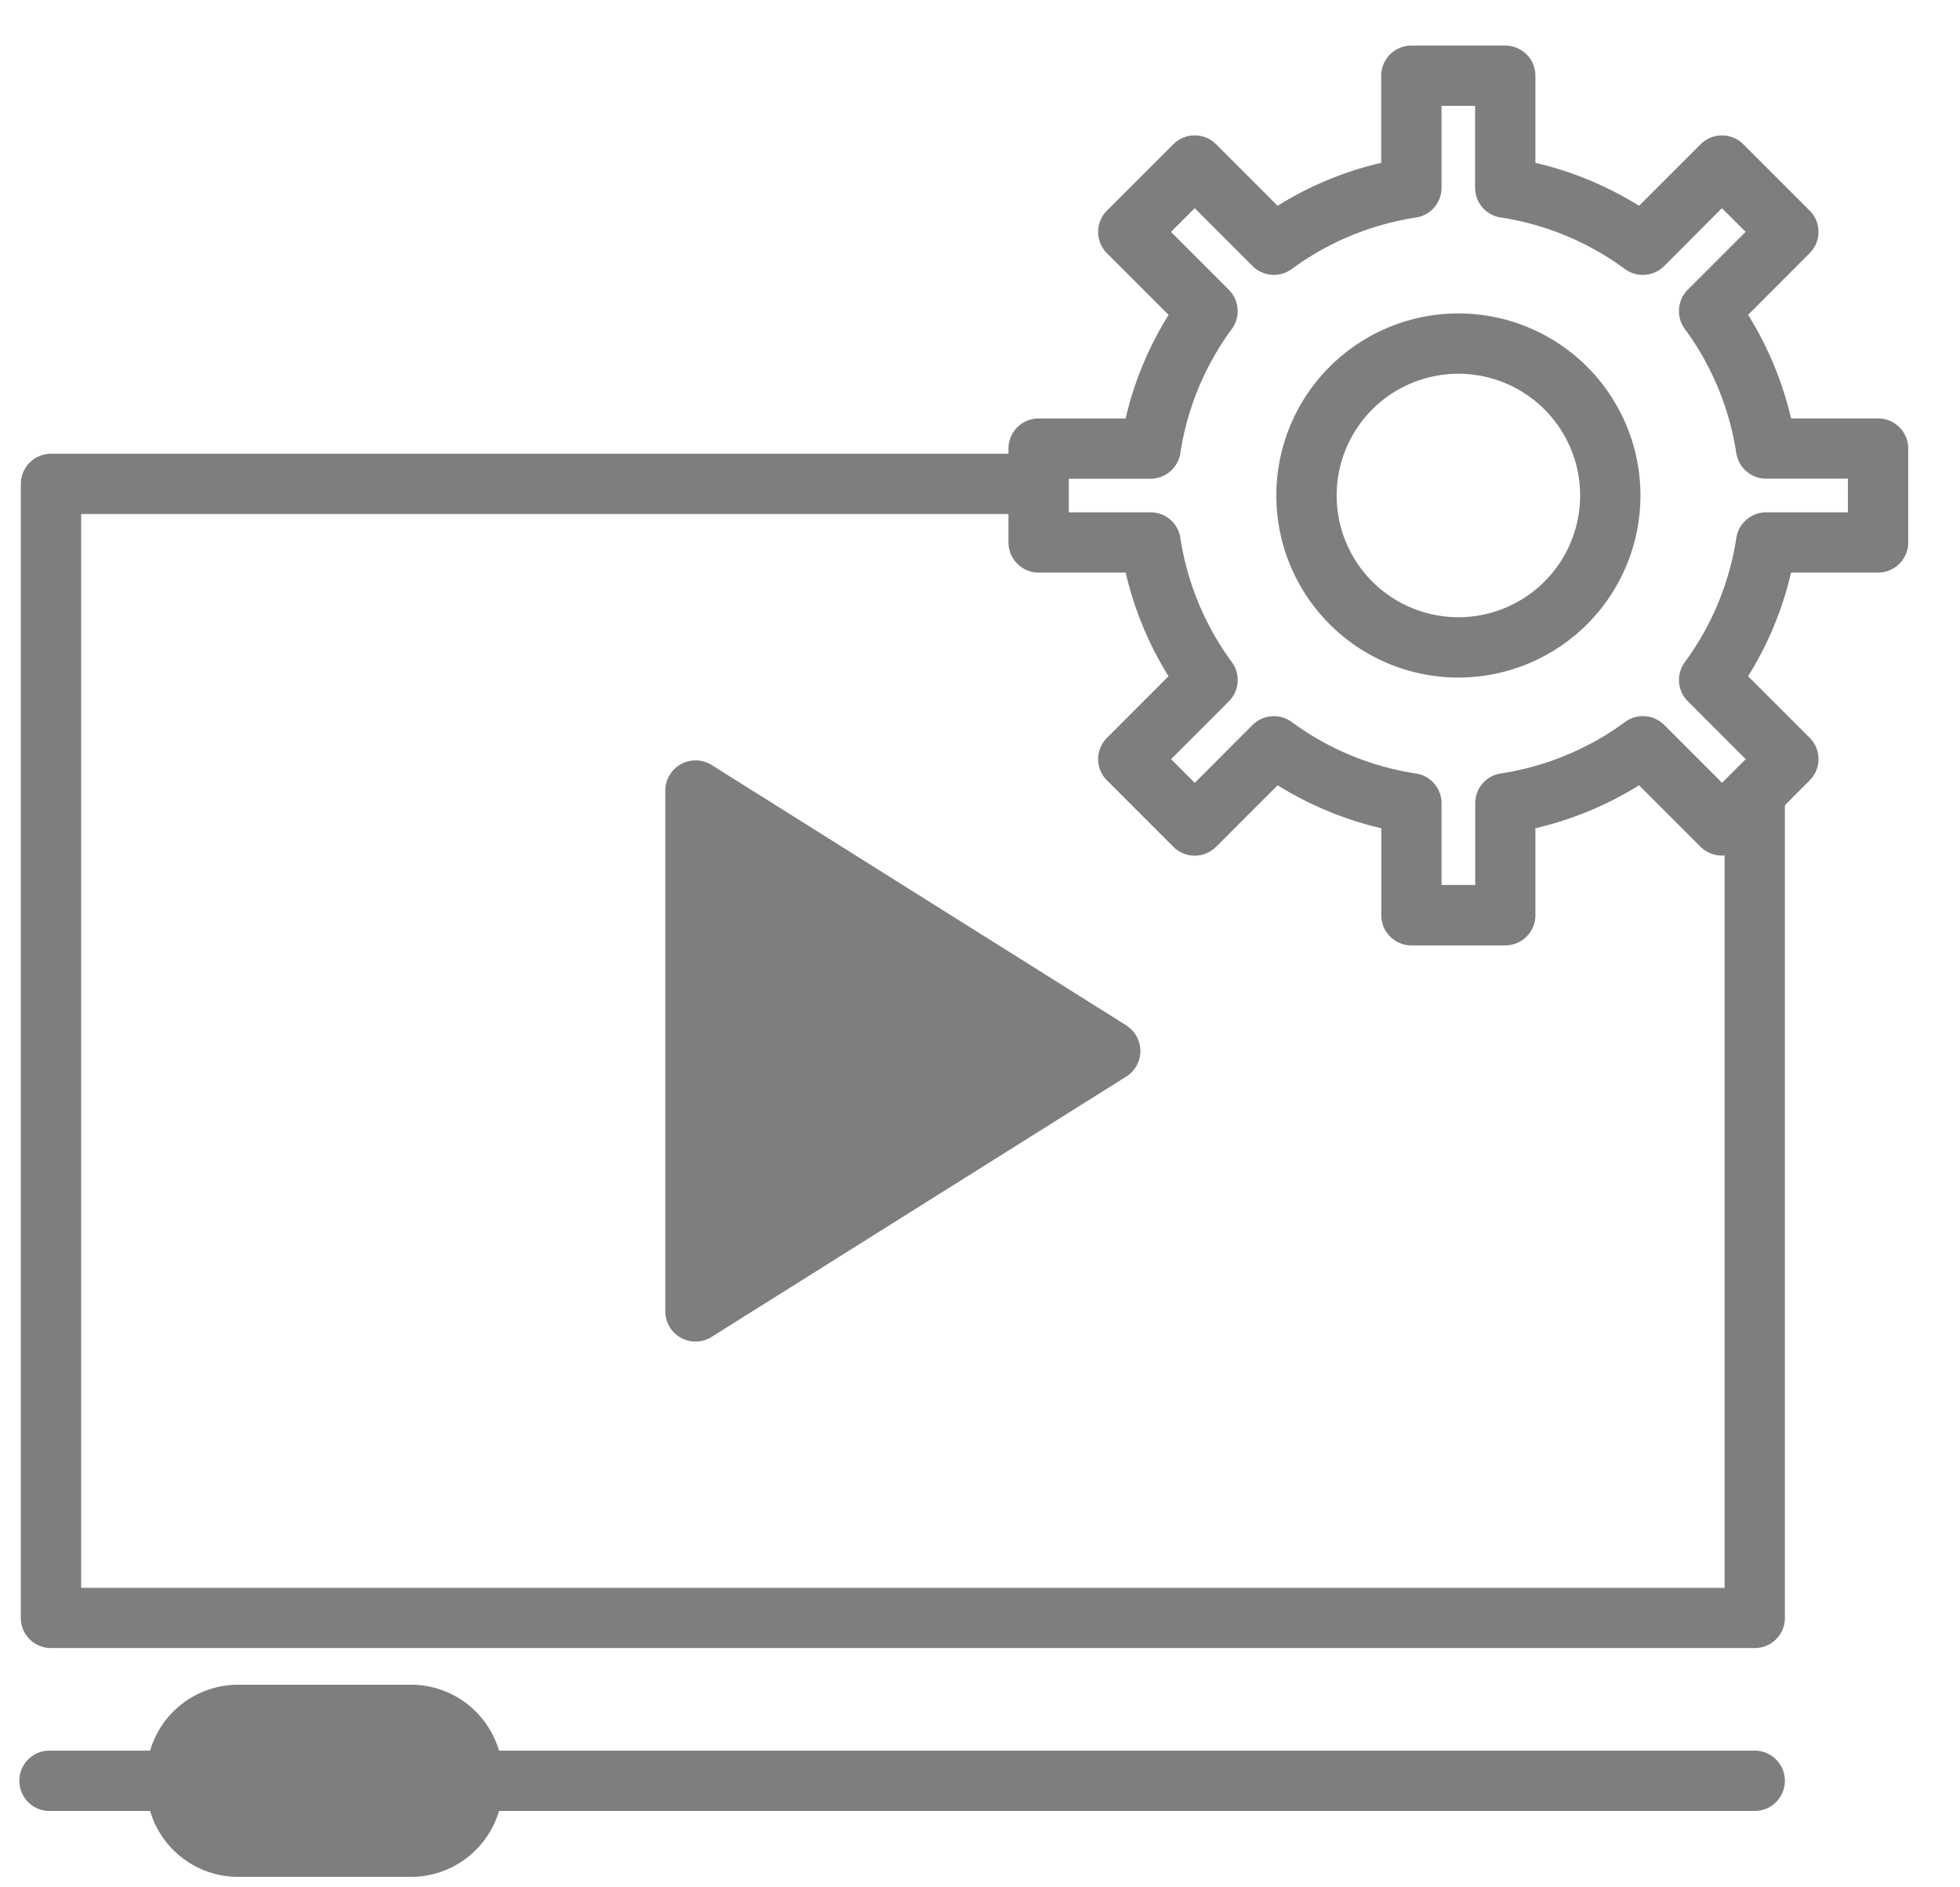 <svg xmlns="http://www.w3.org/2000/svg" width="27" height="26" viewBox="0 0 27 26"><g><g></g><g><g><path fill="#7e7e7e" d="M25.456 7.058H24.33c-.206 0-.38.15-.411.353a3.88 3.88 0 0 1-.709 1.71.415.415 0 0 0 .041.54l.797.797-.166.166-.004.004-.156.156-.797-.797a.414.414 0 0 0-.54-.04 3.878 3.878 0 0 1-1.71.708.414.414 0 0 0-.353.41v1.127h-.464v-1.126c0-.205-.15-.38-.353-.41a3.872 3.872 0 0 1-1.71-.709.416.416 0 0 0-.54.04l-.797.798-.326-.327.797-.797a.415.415 0 0 0 .04-.54 3.88 3.88 0 0 1-.709-1.71.414.414 0 0 0-.41-.353h-1.127v-.463h1.126c.205 0 .38-.15.411-.353a3.863 3.863 0 0 1 .709-1.71.416.416 0 0 0-.041-.54l-.797-.797.327-.327.797.797a.415.415 0 0 0 .54.041 3.877 3.877 0 0 1 1.709-.709.415.415 0 0 0 .354-.411V1.459h.462v1.127c0 .205.151.38.354.41a3.877 3.877 0 0 1 1.71.71.415.415 0 0 0 .54-.04l.796-.798.327.326-.797.797a.418.418 0 0 0-.041.541 3.86 3.86 0 0 1 .709 1.709.416.416 0 0 0 .411.353h1.126zM1.118 21.874V7.081h12.774v.39c0 .23.186.417.415.417h1.2c.116.505.316.987.59 1.428l-.847.848a.414.414 0 0 0-.001.587h.001l.914.915a.415.415 0 0 0 .587 0h.001l.848-.848c.44.274.922.474 1.428.592v1.198c0 .23.186.416.415.416h1.293a.415.415 0 0 0 .415-.416V11.41a4.736 4.736 0 0 0 1.428-.592l.848.848c.087.086.208.13.33.118v10.091zm24.754-16.11h-1.199a4.749 4.749 0 0 0-.592-1.427l.848-.849a.415.415 0 0 0 0-.587l-.914-.914a.415.415 0 0 0-.587 0h-.001l-.848.848a4.743 4.743 0 0 0-1.428-.592v-1.2a.415.415 0 0 0-.415-.415h-1.293a.416.416 0 0 0-.416.416v1.199a4.694 4.694 0 0 0-1.427.592l-.848-.848a.416.416 0 0 0-.588 0l-.915.914a.416.416 0 0 0 0 .588l.849.849c-.275.44-.475.922-.592 1.427h-1.2a.415.415 0 0 0-.414.416v.07H.702a.416.416 0 0 0-.415.414v15.624c0 .23.186.415.416.415h23.47a.415.415 0 0 0 .415-.415V11.093l.341-.342a.414.414 0 0 0 0-.587l-.848-.848a4.71 4.71 0 0 0 .592-1.428h1.2a.416.416 0 0 0 .414-.416V6.18a.416.416 0 0 0-.415-.416z"/></g><g><path fill="#7e7e7e" d="M20.09 8.503a1.677 1.677 0 1 1 0-3.354 1.677 1.677 0 0 1 0 3.354zm0-4.185a2.508 2.508 0 1 0 0 5.016 2.508 2.508 0 0 0 0-5.016z"/></g><g><path fill="#7e7e7e" d="M15.516 14.126l-5.714-3.588a.417.417 0 0 0-.637.352v7.176a.416.416 0 0 0 .637.352l5.713-3.587a.416.416 0 0 0 0-.704z"/></g><g><path fill="#7e7e7e" d="M9.996 17.314v-5.672l4.517 2.835z"/></g><g><path fill="#7e7e7e" d="M24.173 24.117H6.874a1.263 1.263 0 0 0-1.208-.908h-2.39a1.263 1.263 0 0 0-1.208.908H.703a.416.416 0 1 0 0 .831h1.365c.157.537.65.906 1.208.908h2.389a1.264 1.264 0 0 0 1.209-.908h17.298a.415.415 0 1 0 0-.831z"/></g><g><path fill="#7e7e7e" d="M2.84 24.475c0-.218.218-.435.436-.435h2.39c.217 0 .435.217.435.435v.115a.468.468 0 0 1-.435.435h-2.39a.468.468 0 0 1-.435-.435z"/></g></g></g></svg>
